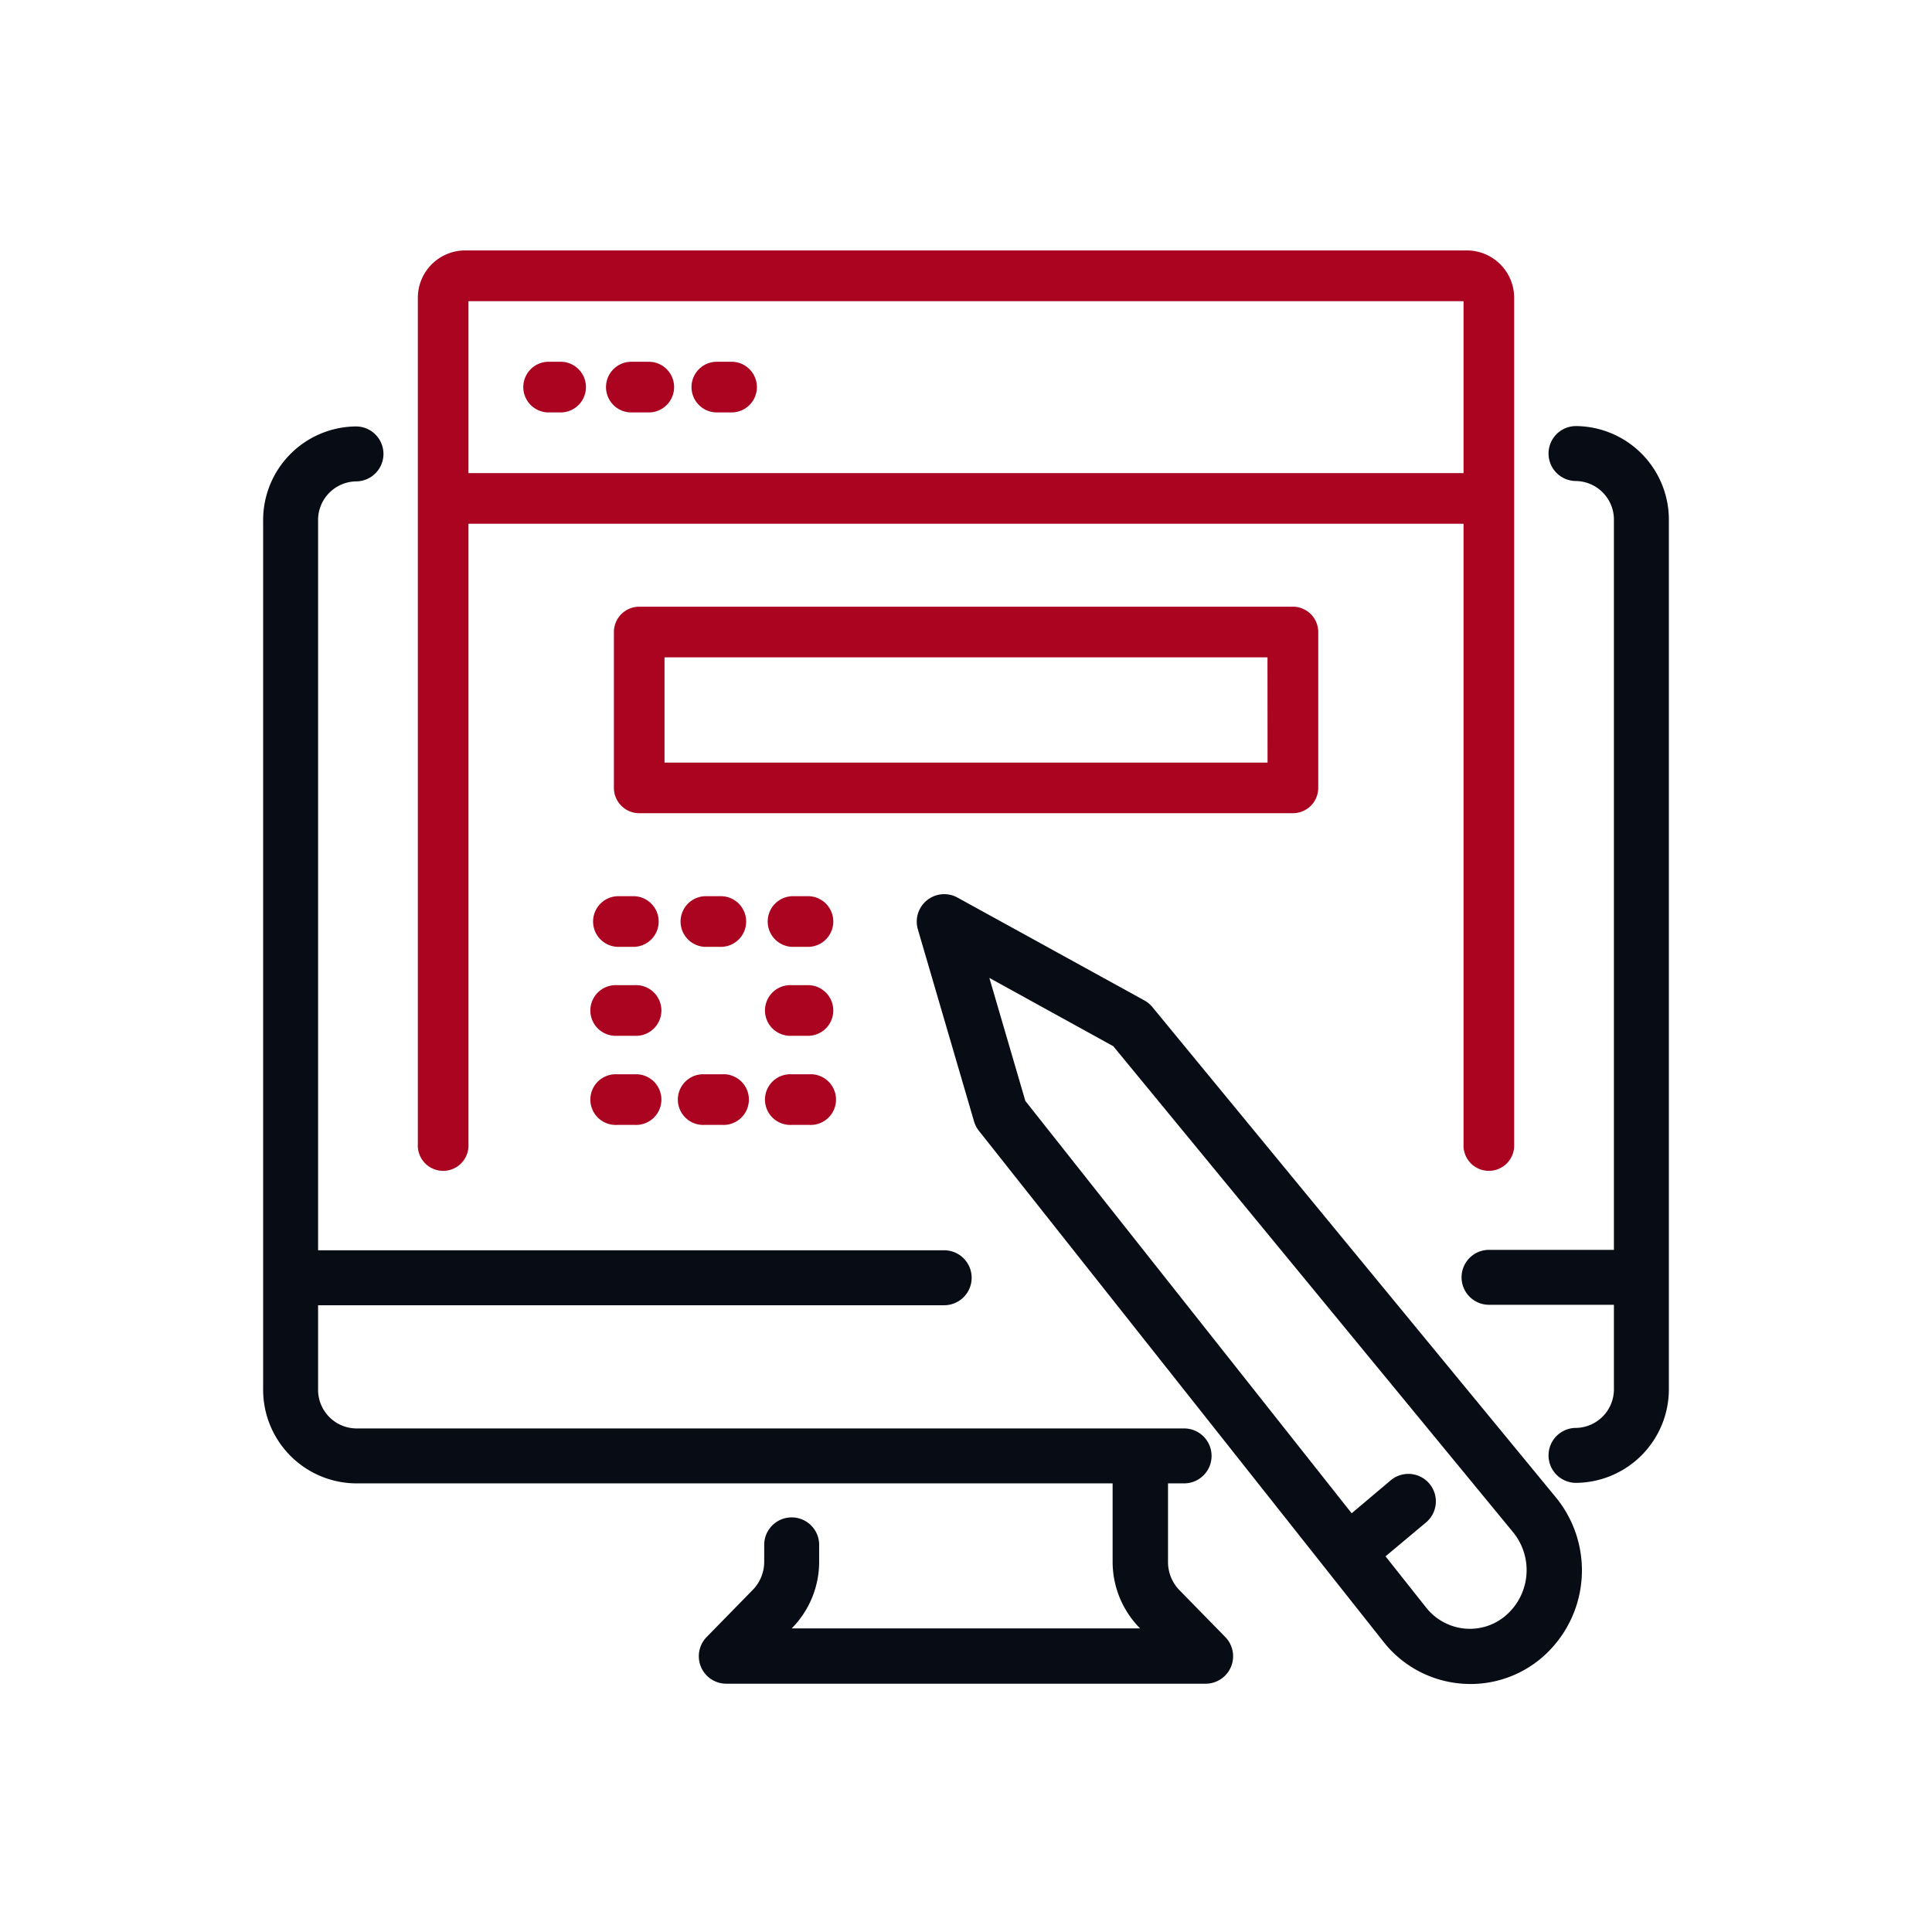 <svg id="Capa_1" data-name="Capa 1" xmlns="http://www.w3.org/2000/svg" viewBox="0 0 263 263"><defs><style>.cls-1{fill:#080c15;}.cls-2{fill:#ab0420;}</style></defs><title>noradriana-web-iconos-</title><path class="cls-1" d="M160.51,216.42A5.48,5.48,0,0,1,159,212.6V201.93h2.19a3.74,3.74,0,0,0,0-7.48H48.46a5.26,5.26,0,0,1-5.16-5.35V177.68h85.23a3.74,3.74,0,0,0,0-7.48H43.3V70.88a5.26,5.26,0,0,1,5.16-5.35,3.74,3.74,0,0,0,0-7.48A12.75,12.75,0,0,0,35.82,70.88V189.09a12.75,12.75,0,0,0,12.64,12.84h103V212.6a12.85,12.85,0,0,0,3.67,9l.07.07H107.77l.07-.07a12.86,12.86,0,0,0,3.67-9v-2.3a3.74,3.74,0,0,0-7.48,0v2.3a5.48,5.48,0,0,1-1.54,3.81l-6.29,6.43a3.74,3.74,0,0,0,2.67,6.36h65.25a3.74,3.74,0,0,0,2.67-6.36Z"/><path class="cls-1" d="M214.54,58a3.74,3.74,0,1,0,0,7.48,5.26,5.26,0,0,1,5.16,5.35v99.31h-17a3.74,3.74,0,0,0,0,7.48h17v11.41a5.26,5.26,0,0,1-5.16,5.35,3.74,3.74,0,0,0,0,7.48,12.75,12.75,0,0,0,12.64-12.84V70.88A12.75,12.75,0,0,0,214.54,58Z"/><path class="cls-1" d="M156.87,137.09a3.74,3.74,0,0,0-1.08-.9l-25.44-14a3.74,3.74,0,0,0-5.4,4.33l7.65,26.15a3.74,3.74,0,0,0,.66,1.27l55,69.46a15,15,0,0,0,10.4,5.76,15.3,15.3,0,0,0,1.53.08,14.93,14.93,0,0,0,9.73-3.61,15.68,15.68,0,0,0,1.93-21.73ZM205,219.9a7.5,7.5,0,0,1-5.66,1.79,7.62,7.62,0,0,1-5.27-2.94l-5.46-6.89,5.51-4.61a3.74,3.74,0,1,0-4.8-5.74L184,206l-44.42-56.13-4.9-16.75,16.87,9.3L206,208.61A8.15,8.15,0,0,1,205,219.9Z"/><path class="cls-2" d="M199.71,34.09H63.29a6.45,6.45,0,0,0-6.41,6.48V155.75a3.45,3.45,0,1,0,6.89,0V71.3H199.23v84.45a3.45,3.45,0,1,0,6.89,0V40.57A6.45,6.45,0,0,0,199.71,34.09ZM63.77,64.4V41H199.23V64.4Z"/><path class="cls-2" d="M76.5,49.25h-2a3.45,3.45,0,0,0,0,6.89h2a3.45,3.45,0,0,0,0-6.89Z"/><path class="cls-2" d="M88.13,49.25h-2a3.45,3.45,0,1,0,0,6.89h2a3.45,3.45,0,1,0,0-6.89Z"/><path class="cls-2" d="M99.77,49.25h-2a3.45,3.45,0,1,0,0,6.89h2a3.45,3.45,0,0,0,0-6.89Z"/><path class="cls-2" d="M176,82.59H87A3.45,3.45,0,0,0,83.57,86v21.22A3.45,3.45,0,0,0,87,110.7h89a3.45,3.45,0,0,0,3.45-3.45V86A3.45,3.45,0,0,0,176,82.59Zm-3.45,21.22H90.46V89.48h82.08Z"/><path class="cls-2" d="M86.44,122H84a3.45,3.45,0,0,0,0,6.89h2.4a3.45,3.45,0,0,0,0-6.89Z"/><path class="cls-2" d="M86.44,134.11H84A3.45,3.45,0,1,0,84,141h2.4a3.45,3.45,0,1,0,0-6.89Z"/><path class="cls-2" d="M86.44,146.24H84a3.45,3.45,0,1,0,0,6.89h2.4a3.45,3.45,0,1,0,0-6.89Z"/><path class="cls-2" d="M98.31,146.24h-2.4a3.45,3.45,0,1,0,0,6.89h2.4a3.45,3.45,0,1,0,0-6.89Z"/><path class="cls-2" d="M110.17,146.24h-2.4a3.45,3.45,0,1,0,0,6.89h2.4a3.45,3.45,0,1,0,0-6.89Z"/><path class="cls-2" d="M110.17,134.11h-2.4a3.45,3.45,0,1,0,0,6.89h2.4a3.45,3.45,0,0,0,0-6.89Z"/><path class="cls-2" d="M98.31,122h-2.4a3.45,3.45,0,0,0,0,6.89h2.4a3.45,3.45,0,0,0,0-6.89Z"/><path class="cls-2" d="M110.17,122h-2.4a3.45,3.45,0,0,0,0,6.89h2.4a3.45,3.45,0,0,0,0-6.89Z"/></svg>
